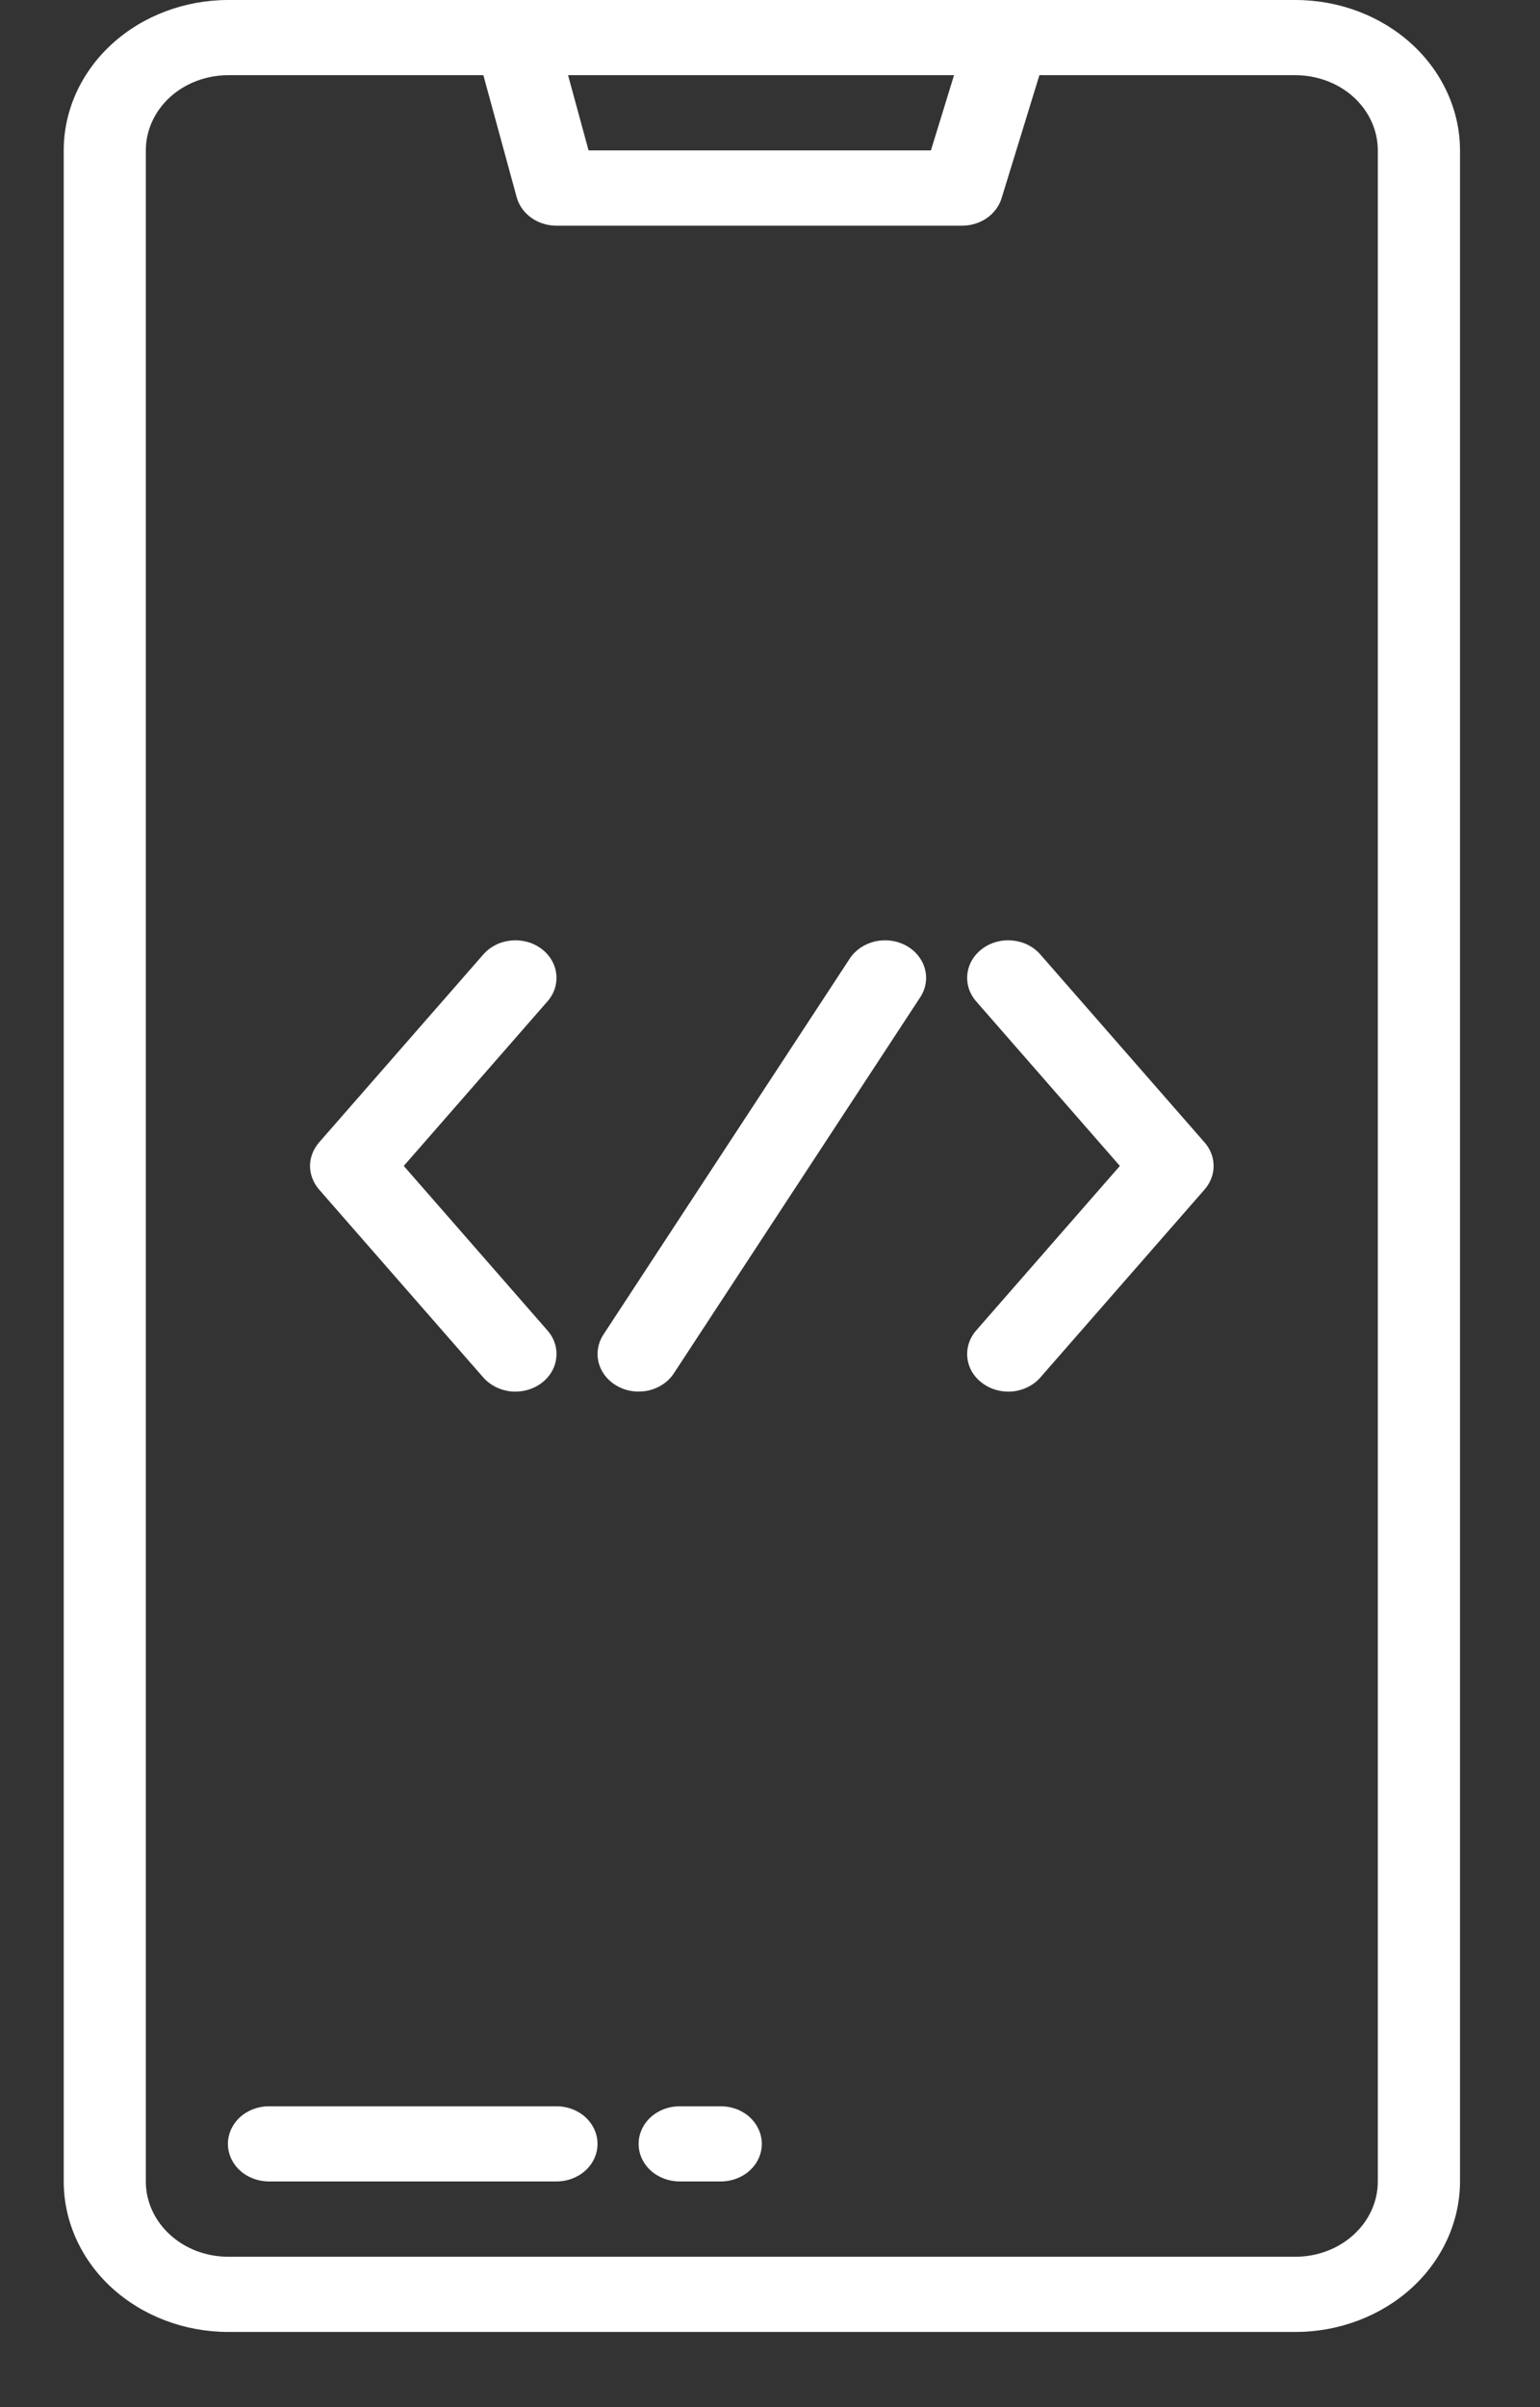 <svg width="16" height="25" viewBox="0 0 16 25" fill="none" xmlns="http://www.w3.org/2000/svg">
<rect x="0" y="0" width="16" height="25" fill="#333333" stroke="none"/>
<path d="M13.462 0H2.368C1.916 0.001 1.482 0.165 1.162 0.458C0.842 0.751 0.662 1.148 0.662 1.562V22.656C0.662 23.07 0.842 23.468 1.162 23.761C1.482 24.053 1.916 24.218 2.368 24.219H13.462C13.915 24.218 14.348 24.053 14.668 23.761C14.988 23.468 15.168 23.07 15.169 22.656V1.562C15.168 1.148 14.988 0.751 14.668 0.458C14.348 0.165 13.915 0.001 13.462 0ZM9.912 0.781L9.672 1.562H6.115L5.902 0.781H9.912ZM14.315 22.656C14.315 22.863 14.225 23.062 14.065 23.208C13.905 23.355 13.688 23.437 13.462 23.438H2.368C2.142 23.437 1.925 23.355 1.765 23.208C1.605 23.062 1.515 22.863 1.515 22.656V1.562C1.515 1.355 1.605 1.157 1.765 1.01C1.925 0.864 2.142 0.782 2.368 0.781H5.022L5.368 2.048C5.391 2.132 5.444 2.207 5.519 2.261C5.594 2.315 5.687 2.344 5.782 2.344H9.995C10.088 2.344 10.179 2.316 10.253 2.265C10.327 2.213 10.381 2.141 10.406 2.059L10.799 0.781H13.462C13.688 0.782 13.905 0.864 14.065 1.01C14.225 1.157 14.315 1.355 14.315 1.562V22.656Z" fill="white"/>
<path d="M5.782 21.875H2.795C2.682 21.875 2.573 21.916 2.493 21.989C2.413 22.063 2.368 22.162 2.368 22.266C2.368 22.369 2.413 22.469 2.493 22.542C2.573 22.615 2.682 22.656 2.795 22.656H5.782C5.895 22.656 6.003 22.615 6.083 22.542C6.163 22.469 6.208 22.369 6.208 22.266C6.208 22.162 6.163 22.063 6.083 21.989C6.003 21.916 5.895 21.875 5.782 21.875Z" fill="white"/>
<path d="M7.488 21.875H7.062C6.949 21.875 6.84 21.916 6.76 21.989C6.68 22.063 6.635 22.162 6.635 22.266C6.635 22.369 6.68 22.469 6.76 22.542C6.84 22.615 6.949 22.656 7.062 22.656H7.488C7.602 22.656 7.71 22.615 7.79 22.542C7.87 22.469 7.915 22.369 7.915 22.266C7.915 22.162 7.87 22.063 7.79 21.989C7.71 21.916 7.602 21.875 7.488 21.875Z" fill="white"/>
<path d="M9.415 9.821C9.367 9.795 9.313 9.777 9.258 9.77C9.203 9.762 9.146 9.765 9.092 9.777C9.037 9.79 8.986 9.812 8.941 9.842C8.896 9.873 8.858 9.911 8.829 9.955L6.269 13.861C6.211 13.95 6.194 14.057 6.221 14.157C6.249 14.258 6.319 14.344 6.416 14.397C6.513 14.451 6.629 14.466 6.739 14.441C6.848 14.416 6.943 14.352 7.001 14.263L9.561 10.357C9.59 10.313 9.609 10.264 9.617 10.214C9.626 10.163 9.623 10.111 9.609 10.062C9.596 10.012 9.571 9.965 9.538 9.924C9.505 9.882 9.463 9.848 9.415 9.821Z" fill="white"/>
<path d="M10.808 9.912C10.773 9.872 10.73 9.839 10.681 9.814C10.632 9.789 10.578 9.774 10.522 9.768C10.41 9.756 10.297 9.786 10.209 9.851C10.12 9.916 10.063 10.01 10.051 10.113C10.039 10.216 10.071 10.319 10.142 10.4L11.635 12.109L10.142 13.818C10.071 13.899 10.039 14.002 10.051 14.105C10.063 14.209 10.12 14.303 10.209 14.367C10.297 14.432 10.41 14.462 10.522 14.451C10.635 14.439 10.738 14.387 10.808 14.307L12.515 12.354C12.576 12.284 12.609 12.198 12.609 12.109C12.609 12.021 12.576 11.934 12.515 11.865L10.808 9.912Z" fill="white"/>
<path d="M5.022 14.307C5.093 14.387 5.195 14.439 5.308 14.451C5.42 14.462 5.533 14.432 5.622 14.367C5.71 14.303 5.767 14.209 5.779 14.105C5.792 14.002 5.759 13.899 5.688 13.818L4.195 12.109L5.688 10.4C5.723 10.36 5.749 10.314 5.765 10.265C5.78 10.216 5.785 10.164 5.779 10.113C5.773 10.062 5.756 10.013 5.729 9.968C5.702 9.923 5.665 9.883 5.622 9.851C5.578 9.819 5.528 9.795 5.474 9.781C5.42 9.767 5.364 9.762 5.308 9.768C5.252 9.774 5.198 9.789 5.149 9.814C5.1 9.839 5.057 9.872 5.022 9.912L3.315 11.865C3.255 11.934 3.221 12.021 3.221 12.109C3.221 12.198 3.255 12.284 3.315 12.354L5.022 14.307Z" fill="white"/>
</svg>
